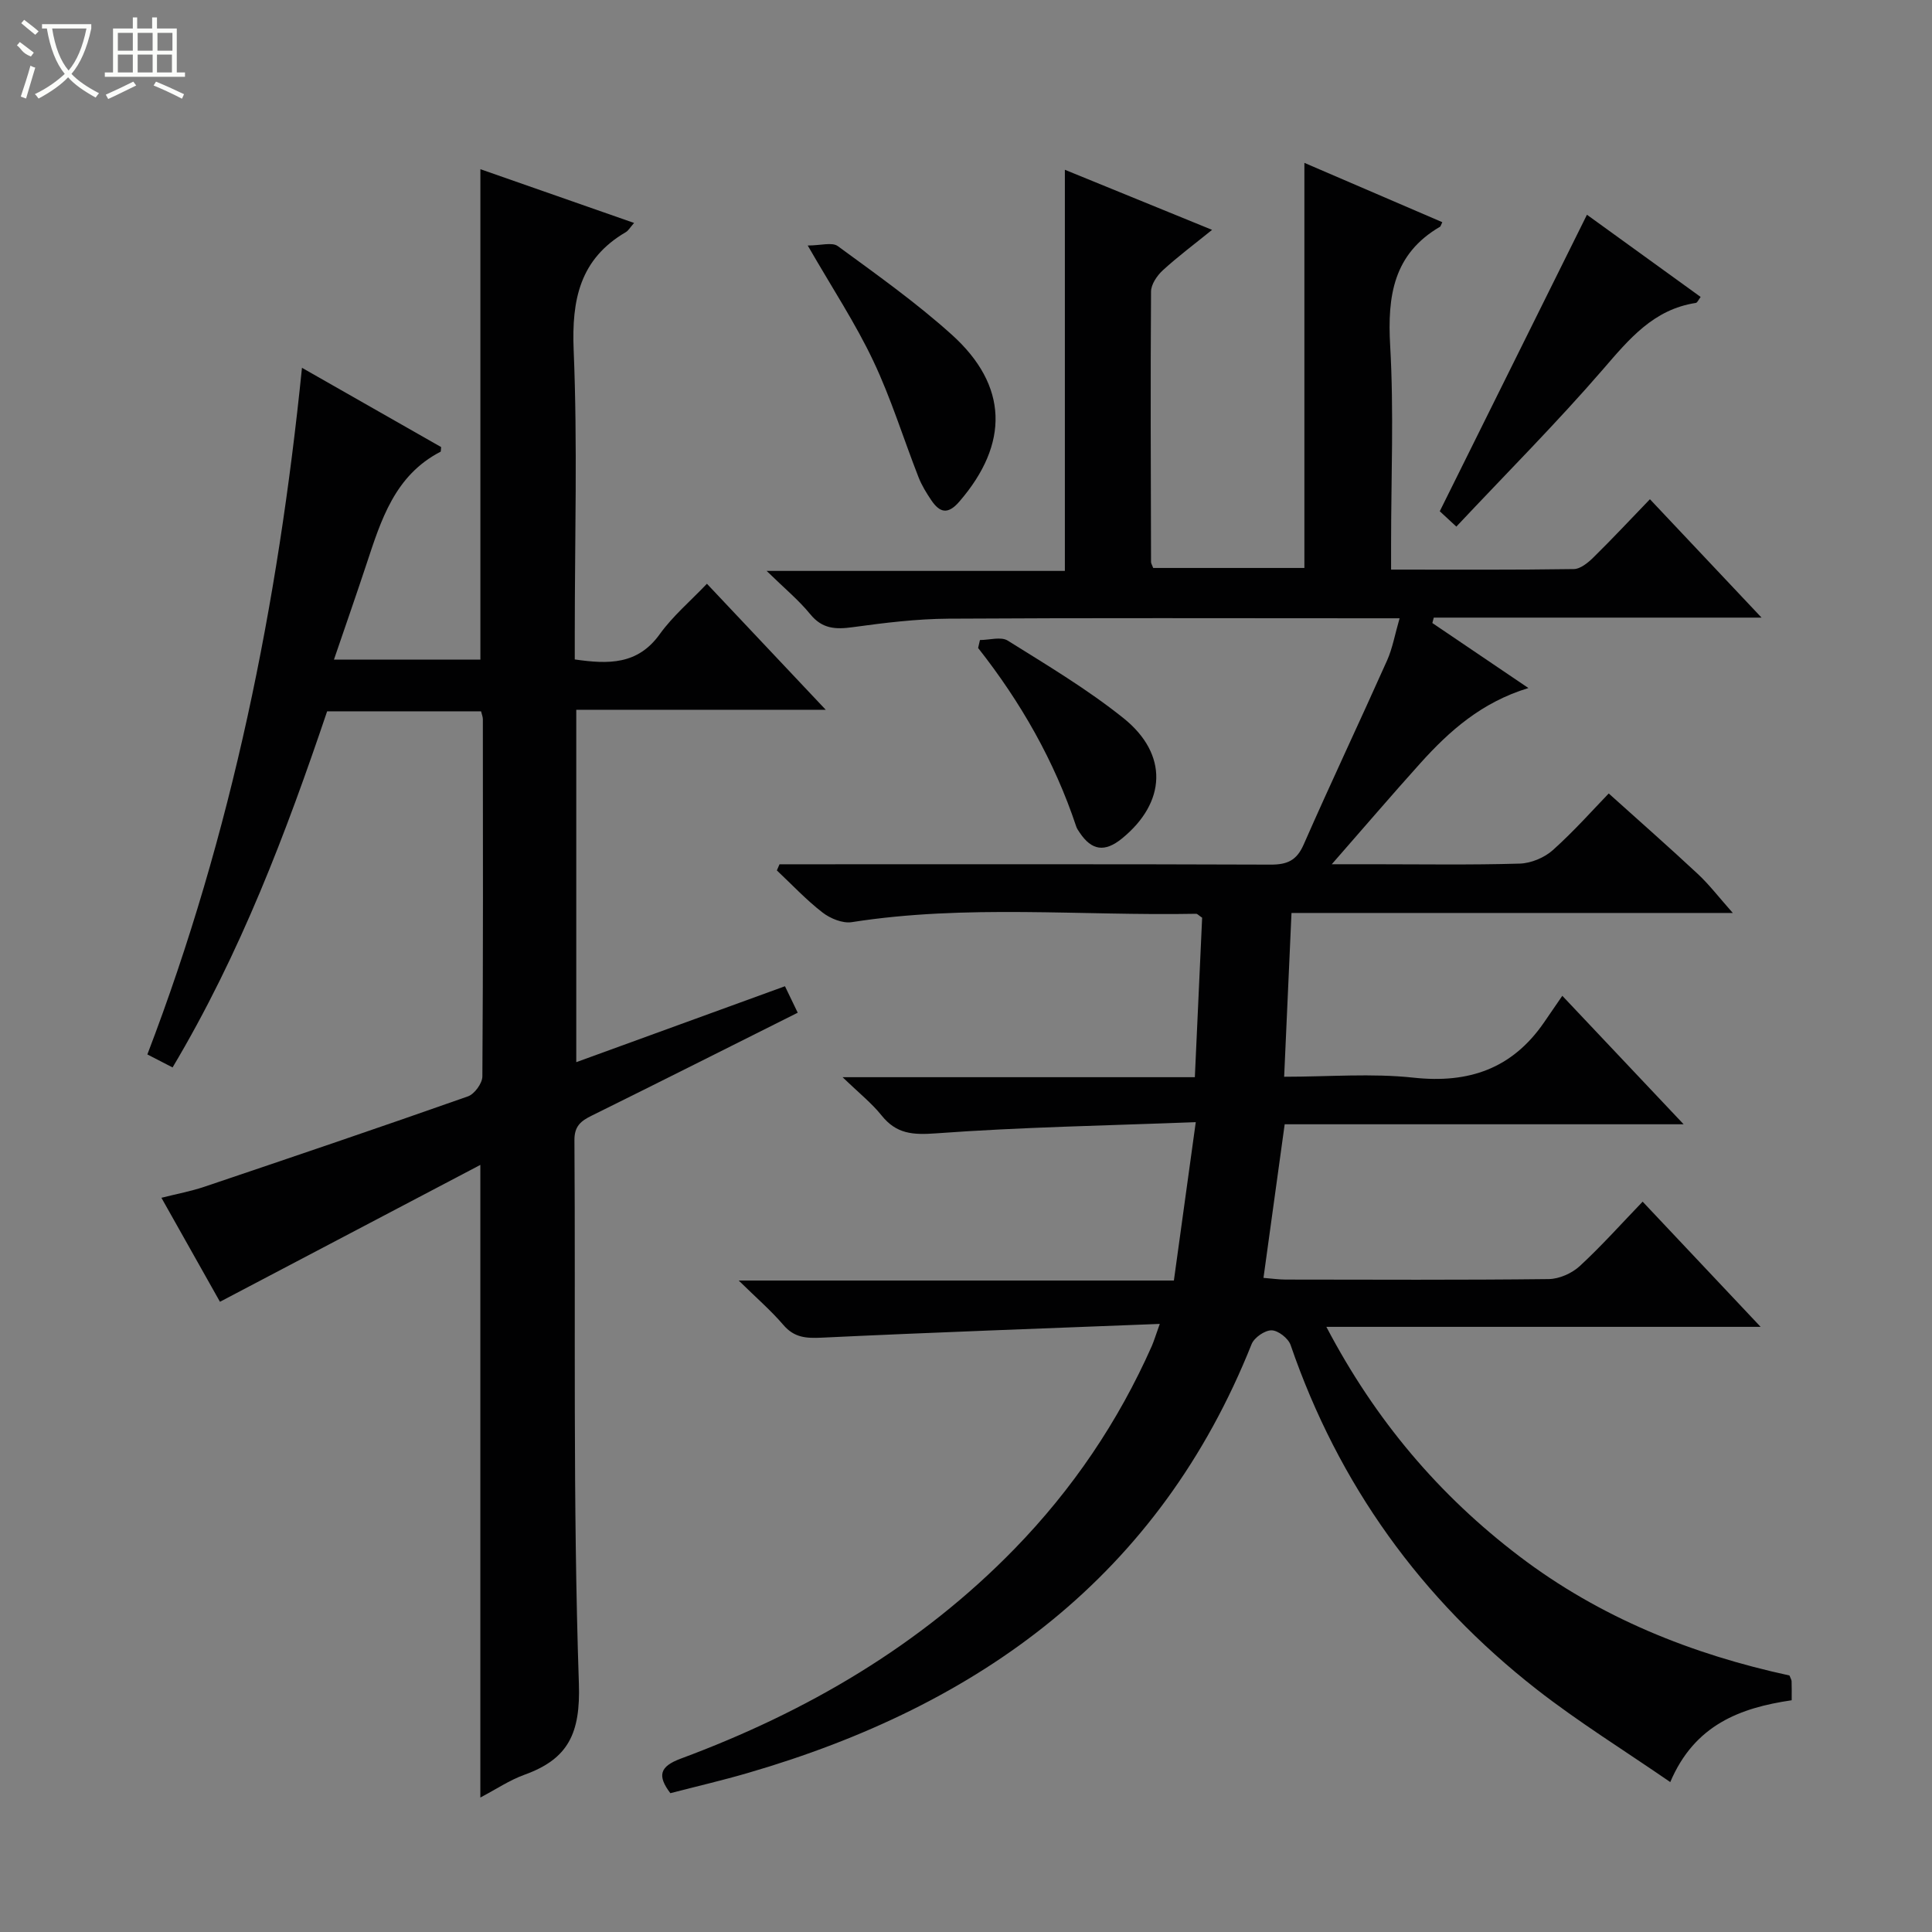 <svg enable-background="new 0 0 400 400" viewBox="0 0 400 400" xmlns="http://www.w3.org/2000/svg"><rect x="0" y="0" width="400" height="400" fill="#808080" stroke="none"/><g fill="#010102"><path d="m240.12 274.1c-23.89.94-46.95 1.75-70 2.85-3.23.15-5.67 0-7.92-2.62-2.56-2.99-5.58-5.6-9.26-9.21h90.1c1.49-10.76 2.92-21.14 4.53-32.79-18.65.72-36.26 1.03-53.79 2.32-4.82.35-8.19.12-11.26-3.71-2.03-2.54-4.65-4.61-8.07-7.92h72.93c.52-11.48 1.02-22.38 1.51-33.02-.71-.47-.98-.81-1.24-.81-23.76.45-47.59-1.99-71.29 1.73-1.9.3-4.46-.75-6.07-2-3.38-2.61-6.33-5.78-9.45-8.71.18-.42.36-.85.55-1.27h5.17c32.16 0 64.33-.05 96.49.07 3.42.01 5.39-.82 6.85-4.13 5.61-12.78 11.59-25.4 17.28-38.14 1.13-2.53 1.61-5.36 2.59-8.73-2.19 0-3.79 0-5.39 0-29.33 0-58.66-.1-87.99.08-6.62.04-13.26.86-19.83 1.76-3.56.49-6.32.37-8.81-2.69-2.4-2.94-5.39-5.4-9.03-8.96h61.75c0-27.99 0-55.35 0-83.05 9.88 4.03 19.83 8.1 30.48 12.44-3.68 2.98-7.09 5.52-10.2 8.37-1.19 1.09-2.43 2.91-2.44 4.4-.13 18.66-.05 37.33 0 55.99 0 .3.21.6.45 1.24h31.3c0-27.94 0-55.66 0-83.87 9.3 4 18.92 8.14 28.55 12.28-.31.65-.34.87-.46.94-9.65 5.62-10.92 14.32-10.33 24.62.78 13.62.19 27.32.19 40.99v5.38c12.93 0 25.38.08 37.83-.11 1.37-.02 2.94-1.31 4.05-2.4 3.9-3.83 7.63-7.83 11.71-12.06 7.73 8.2 15 15.91 23.11 24.51-23.31 0-45.59 0-67.86 0-.1.37-.2.74-.3 1.12 6.36 4.3 12.71 8.6 19.89 13.46-9.7 2.96-16.34 8.87-22.35 15.54-5.88 6.53-11.6 13.22-18.36 20.94h8.42c10.17 0 20.34.17 30.49-.13 2.35-.07 5.12-1.23 6.87-2.8 4.45-3.99 8.44-8.5 11.56-11.72 6.38 5.74 12.5 11.12 18.45 16.67 2.38 2.22 4.37 4.84 7.24 8.07-31.01 0-61.04 0-91.37 0-.51 11.43-1 22.33-1.52 33.91 9.28 0 18.13-.75 26.8.19 11.45 1.24 20.4-1.87 26.98-11.4 1.23-1.79 2.46-3.59 3.81-5.55 8.9 9.42 16.65 17.63 25.12 26.6-28 0-55.03 0-82.6 0-1.48 10.72-2.9 21.01-4.39 31.8 1.76.14 3.17.35 4.57.35 18.17.02 36.33.11 54.5-.1 2.17-.03 4.78-1.19 6.4-2.68 4.51-4.16 8.61-8.76 13.03-13.35 8.27 8.77 16.01 16.99 24.43 25.92-30.23 0-59.59 0-89.91 0 10.14 19.34 23.34 34.87 39.94 47.49 16.69 12.7 35.72 20.31 55.94 24.69.22.58.43.89.44 1.2.04 1.15.02 2.3.02 3.93-10.61 1.56-20.09 5.04-25.14 16.94-9.55-6.58-18.97-12.41-27.65-19.19-23.94-18.71-41.04-42.44-50.95-71.29-.47-1.38-2.57-3.03-3.94-3.05-1.4-.02-3.59 1.49-4.14 2.86-19.14 47.98-56.23 74.81-104.28 88.78-5.25 1.53-10.58 2.77-16.06 4.19-2.74-3.62-2.23-5.53 2.17-7.16 26.05-9.67 49.61-23.4 69.13-43.47 11.95-12.29 21.43-26.27 28.38-41.95.45-1.04.77-2.13 1.65-4.58z"/><path d="m35.73 221c-1.81-.93-3.37-1.74-5.22-2.69 17.53-45.78 27.04-93.14 32.01-142.16 9.64 5.49 19.32 11 28.81 16.41-.07.67-.04.92-.11.96-9.5 4.9-12.33 14.16-15.36 23.32-2.13 6.43-4.36 12.82-6.72 19.73h30.32c0-33.64 0-67.35 0-101.54 10.42 3.64 20.94 7.32 31.82 11.13-.84.95-1.18 1.59-1.71 1.9-9.51 5.56-11.23 13.96-10.8 24.42.81 19.46.23 38.98.23 58.48v5.57c6.99 1.01 13.03 1.13 17.6-5.24 2.69-3.75 6.33-6.82 9.76-10.43 8.2 8.7 16.01 16.99 24.6 26.09-17.91 0-34.63 0-51.65 0v72.96c14.37-5.22 28.58-10.39 43.21-15.72.89 1.86 1.72 3.57 2.64 5.48-14.39 7.2-28.48 14.31-42.63 21.3-2.25 1.11-3.62 2.16-3.6 5.1.25 37.49-.34 75 .92 112.45.35 10.35-2.17 15.64-11.26 18.92-3.08 1.11-5.87 3-9.14 4.72 0-43.55 0-86.67 0-130.98-18.06 9.5-35.76 18.8-53.91 28.34-3.67-6.51-7.72-13.71-12.12-21.53 3.28-.83 6.16-1.36 8.91-2.29 18.22-6.15 36.43-12.32 54.56-18.71 1.35-.48 2.97-2.7 2.98-4.12.17-24.66.12-49.32.1-73.98 0-.46-.21-.93-.37-1.62-10.49 0-20.94 0-31.87 0-8.48 25.1-17.91 50.08-32 73.73z"/><path d="m301.52 109.03c-1.97-1.83-3.16-2.93-3.43-3.18 10.24-20.64 20.25-40.79 30.47-61.39 7.21 5.21 15.32 11.08 23.54 17.02-.43.55-.67 1.19-1.01 1.24-8.75 1.34-13.79 7.47-19.21 13.75-9.57 11.07-19.93 21.45-30.36 32.56z"/><path d="m167.23 50.83c2.69 0 5.04-.74 6.22.12 8.03 5.88 16.19 11.67 23.57 18.31 11.75 10.56 11.95 22.61 1.6 34.59-2.38 2.76-4.06 2.3-5.81-.29-1.01-1.5-1.99-3.09-2.64-4.76-3.14-8.02-5.68-16.31-9.36-24.06-3.67-7.77-8.45-15-13.58-23.91z"/><path d="m202.89 132.51c1.94 0 4.36-.75 5.75.12 8.16 5.1 16.49 10.07 23.97 16.06 9.35 7.5 8.85 17.46-.34 24.93-3.54 2.87-6.24 2.49-8.73-1.23-.28-.41-.58-.83-.73-1.3-4.5-13.52-11.47-25.72-20.3-36.93.14-.55.26-1.1.38-1.65z"/></g><path d="m6.4 11.7c-2-.8-1.9-1.6-2.9-2.3l.6-.7c.9.7 1.9 1.4 2.9 2.2zm-2.1 8.3c.7-2.1 1.4-4.2 2-6.4.2.1.6.3 1 .4-.7 2.3-1.3 4.4-1.9 6.4zm3-12.8c-1.1-.9-2.1-1.7-2.9-2.4l.6-.7c1 .8 2 1.5 3 2.4zm1.4-1.3v-.9h10.2v.9c-.9 4.2-2.3 7.3-4.1 9.4 1.3 1.4 3.2 2.7 5.7 4-.2.2-.4.5-.7.9-2.5-1.4-4.4-2.7-5.7-4.2-1.4 1.5-3.5 3-6.1 4.4 0 0 0 0-.1-.1-.3-.4-.5-.7-.7-.8 2.7-1.3 4.7-2.8 6.2-4.2-1.8-2.2-3-5.3-3.7-9.4zm9.2 0h-7.1c.6 3.8 1.7 6.7 3.4 8.7 1.7-2 2.9-4.8 3.7-8.7z" fill="#fbfcfa"/><path d="m31.6 3.6h.9v2.3h4.1v9.1h1.7v.9h-16.6v-.9h1.7v-9.1h4.1v-2.3h.9v2.3h3.1v-2.3zm-4 13.3.6.8c-1.9.9-3.8 1.9-5.8 2.8-.2-.3-.3-.6-.5-.9 2-.9 3.9-1.8 5.7-2.7zm-3.2-10.1v3.7h3.1v-3.7zm0 4.5v3.7h3.1v-3.7zm4.1-4.5v3.7h3.1v-3.7zm0 4.5v3.7h3.1v-3.7zm9.1 9.1c-2.1-1.1-4.1-2-5.8-2.7l.5-.8c2.2.9 4.1 1.8 5.8 2.6l-.4.9zm-1.9-13.6h-3.1v3.7h3.1zm-3.2 4.5v3.7h3.1v-3.7z" fill="#fbfcfa"/></svg>